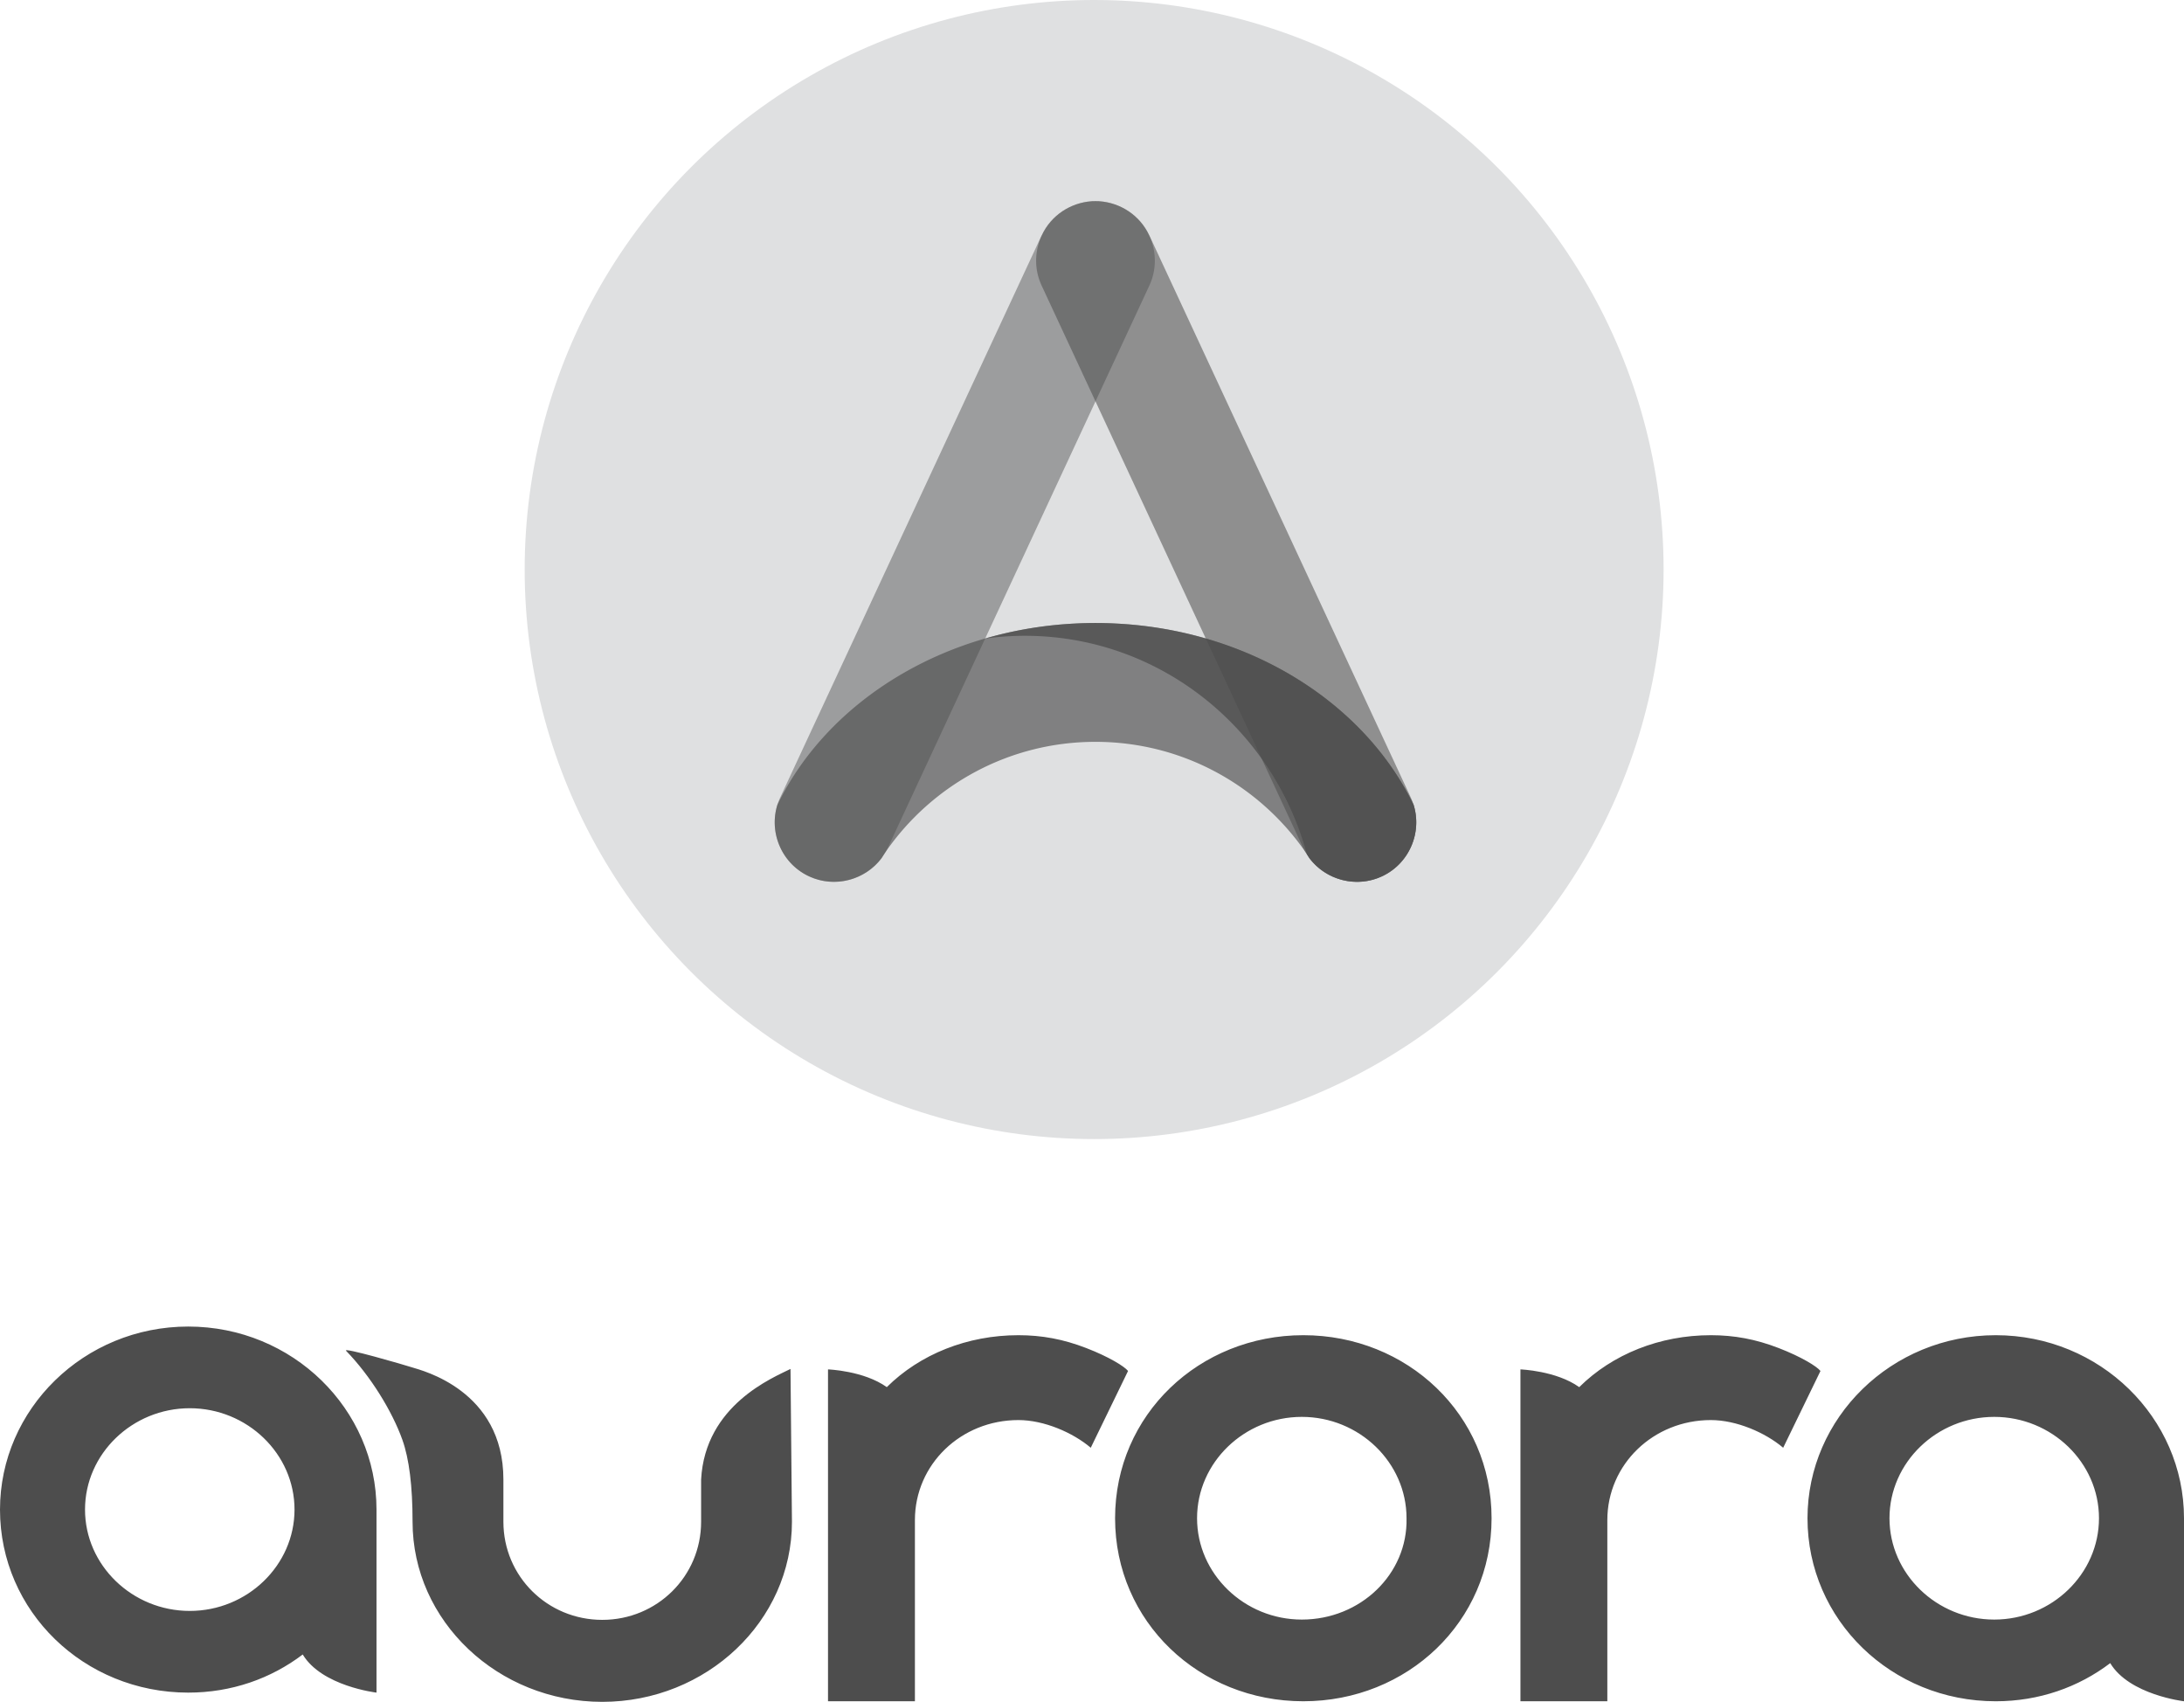 <svg viewBox="0 0 512 399" xmlns="http://www.w3.org/2000/svg">
  <g fill="none" fill-rule="evenodd">
    <path d="M467.868 312.972c24.451 0 44.132 19.365 44.132 42.902v42.903s-12.822-1.49-17.295-8.938c-7.455 5.66-16.699 8.938-26.837 8.938-24.452 0-44.132-19.068-44.132-42.903 0-23.537 19.68-42.902 44.132-42.902zm-.356 66.658c13.477 0 24.557-10.69 24.557-23.756 0-13.065-11.08-23.756-24.557-23.756-13.477 0-24.557 10.69-24.557 23.756s11.08 23.756 24.557 23.756zm-50.555-63.655c5.365 2.073 8.972 4.309 9.822 5.38l-8.743 18c-4.194-3.562-10.965-6.49-16.957-6.49-13.482 0-24.268 10.39-24.268 23.455v42.457H356.44v-77.789s8.388.297 13.781 4.157c7.79-7.72 18.875-12.173 30.859-12.173 5.495 0 10.514.93 15.878 3.003zm-111.414 82.802c-24.374 0-44.132-18.62-44.132-42.903 0-24.282 19.758-42.902 44.132-42.902 24.373 0 44.132 18.62 44.132 42.902s-19.759 42.903-44.132 42.903zm-24.913-42.903c0 13.066 11.08 23.756 24.554 23.756 13.774 0 24.854-10.69 24.554-23.756 0-13.065-11.079-23.756-24.554-23.756-13.475 0-24.554 10.69-24.554 23.756zm-25.998-39.899c5.365 2.073 8.972 4.309 9.822 5.38l-8.743 18c-4.194-3.562-10.965-6.49-16.957-6.49-13.482 0-24.268 10.39-24.268 23.455v42.457h-20.372v-77.789s8.388.297 13.781 4.157c7.79-7.72 18.875-12.173 30.859-12.173 5.495 0 10.514.93 15.878 3.003zm-68.973 53.286v-12.566c0 23.295-20.043 42.221-44.47 42.221s-44.47-18.926-44.47-42.22c0-8.348-.797-14.751-2.389-19.212-2.388-6.69-7.478-14.977-13.204-20.86-.902-.927 13.551 3.265 15.593 3.925 2.04.66 21.295 5.282 21.295 26.246v9.9c0 12.812 10.335 23.003 23.175 23.003s23.175-10.19 23.175-23.003v-9.9c.94-17.47 16.886-23.876 20.957-25.914l.338 35.814v12.566zM44.132 310.945c24.452 0 44.132 19.366 44.132 42.902v42.903s-12.822-1.49-17.295-8.938c-7.455 5.66-16.698 8.938-26.837 8.938C19.681 396.75 0 377.682 0 353.847c0-23.536 19.68-42.902 44.132-42.902zm.356 66.658c13.477 0 24.557-10.69 24.557-23.756 0-13.065-11.08-23.756-24.557-23.756-13.477 0-24.557 10.69-24.557 23.756s11.08 23.756 24.557 23.756z" fill="#4D4D4D" fill-rule="nonzero"/>
    <g transform="translate(123)">
      <circle fill="#DFE0E1" cx="133.5" cy="133.5" r="133.5"/>
      <path d="M146.672 55.764l-.273-.586c-2.203-4.735-6.777-7.65-11.666-8.003-.056-.005-.112-.012-.166-.014-.257-.017-.513-.012-.77-.012-.258 0-.514-.005-.768.012-.057.002-.113.01-.17.014-4.888.352-9.462 3.268-11.665 8.003l-.273.583-54.338 116.812-6.671 14.337c-3.231 6.946-.19 15.271 6.756 18.502 6.045 2.812 13.135.87 17-4.26.328-.504.638-1.016.979-1.508.183-.322.364-.646.522-.987l22.901-49.227 25.728-55.304 12.653-27.201c1.7-3.654 1.648-7.686.22-11.161" fill="#4D4D4D" opacity=".45"/>
      <path d="M207.723 186.91l-6.671-14.337-54.338-116.809-.273-.585c-2.204-4.738-6.777-7.651-11.666-8.004-.056-.004-.113-.012-.167-.014-.256-.016-.512-.012-.769-.012-.256 0-.515-.004-.769.012-.056.002-.113.01-.167.014-4.89.353-9.464 3.266-11.668 8.004l-.27.583c-1.43 3.477-1.482 7.507.22 11.163l12.654 27.201 25.725 55.305 22.901 49.226c.16.341.34.666.522.988.341.491.652 1.004.979 1.505 3.866 5.13 10.955 7.072 17.003 4.26 6.944-3.228 9.985-11.554 6.754-18.5" fill="#4D4D4D" opacity=".55"/>
      <path d="M66.658 205.41c6.048 2.813 13.14.87 17.01-4.26.325-.5.638-1.013.979-1.505 10.8-15.56 28.787-25.757 49.171-25.757 20.383 0 38.37 10.197 49.17 25.757.34.492.654 1.004.98 1.505 3.869 5.13 10.96 7.073 17.009 4.26 6.384-2.967 9.453-10.23 7.41-16.775-11.577-23.865-38.342-40.97-69.978-42.486-.226-.012-.447-.026-.673-.035a98.304 98.304 0 0 0-3.917-.085c-1.315 0-2.622.033-3.92.085-.224.009-.447.023-.67.035-31.64 1.516-58.404 18.621-69.98 42.486-2.044 6.545 1.027 13.808 7.409 16.776z" fill="#4D4D4D" opacity=".65"/>
      <path d="M208.387 188.635c-11.576-23.864-38.34-40.97-69.98-42.488-.223-.01-.447-.024-.67-.033a98.422 98.422 0 0 0-3.92-.085c-1.315 0-2.62.033-3.918.085-.225.01-.446.024-.672.033a92.523 92.523 0 0 0-21.356 3.548 67.908 67.908 0 0 1 9.384-.665c31.569 0 58.138 21.694 66.126 51.22l.586.9c3.868 5.13 10.962 7.073 17.01 4.261 6.382-2.967 9.453-10.23 7.41-16.776" fill="#4D4D4D" opacity=".75"/>
    </g>
  </g>
</svg>